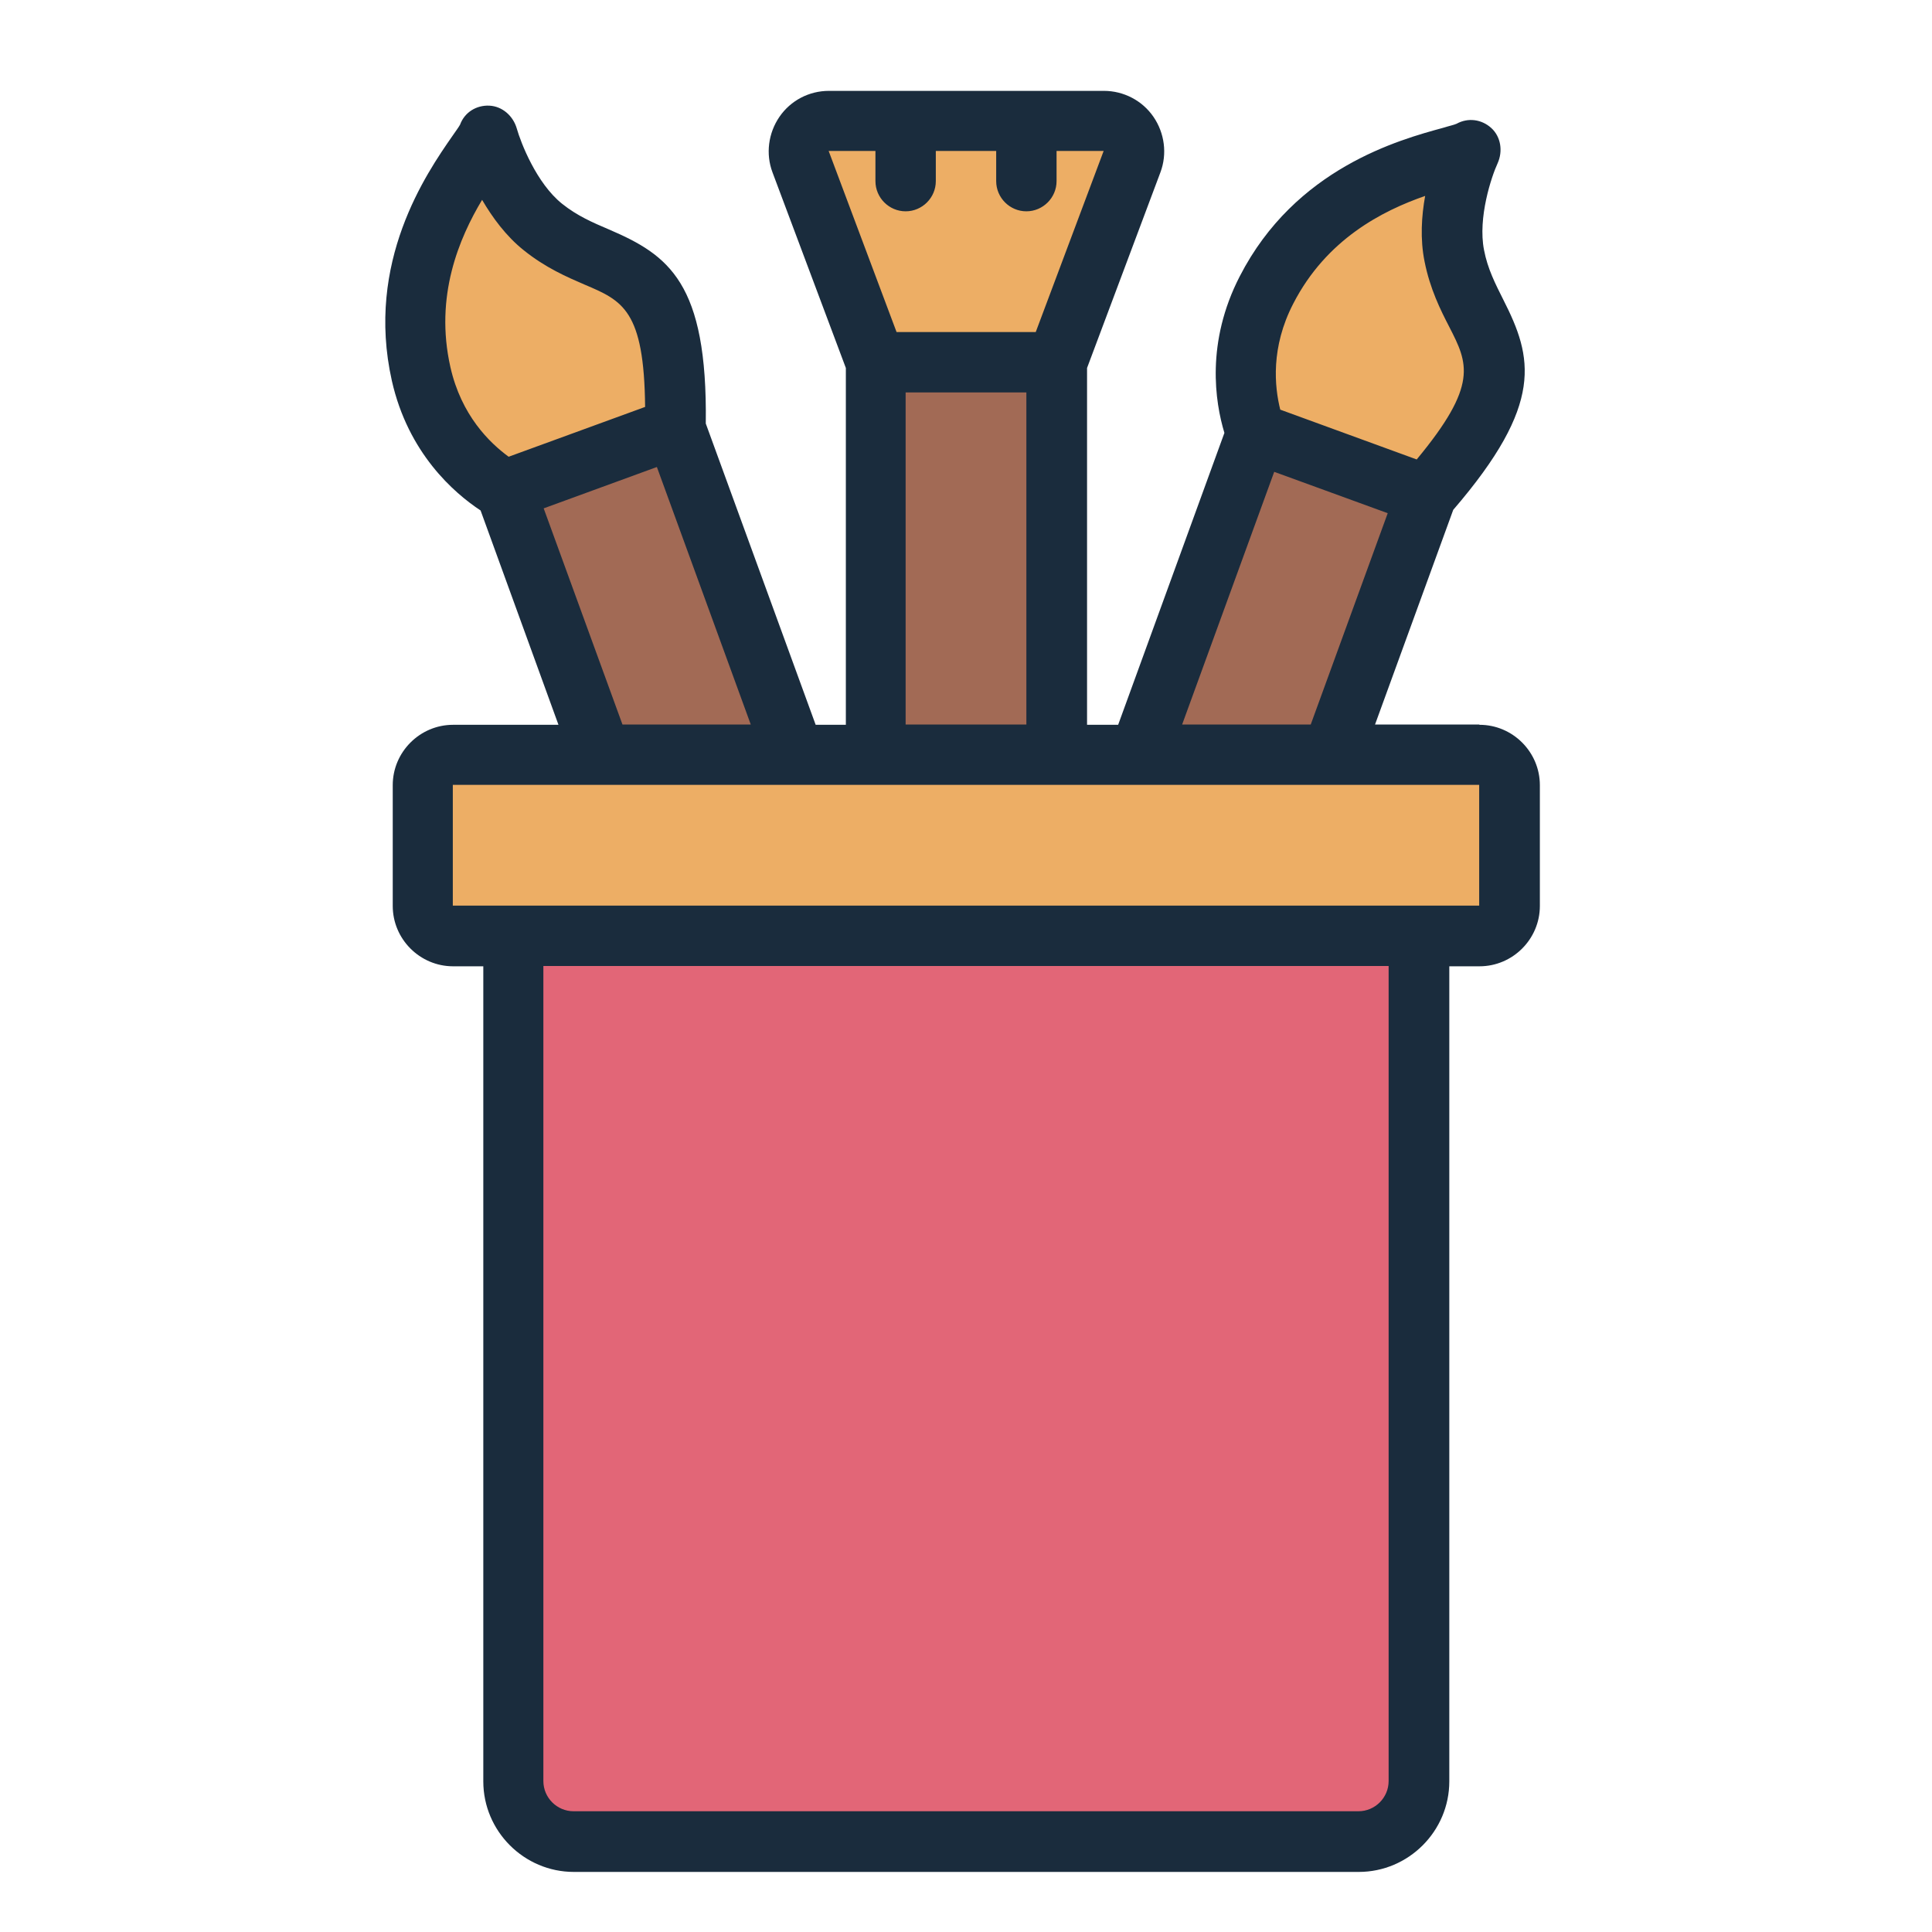 <?xml version="1.0" encoding="UTF-8"?><svg id="Filled_Line" xmlns="http://www.w3.org/2000/svg" viewBox="0 0 64 64"><defs><style>.cls-1{fill:#edae65;}.cls-2{fill:#a26a55;}.cls-3{fill:#e26677;}.cls-4{fill:#1a2c3d;}</style></defs><rect class="cls-2" x="39.07" y="14.96" width="6" height="13.79" transform="translate(10.01 -13.07) rotate(20)"/><path class="cls-1" d="m41.61,14.34c-.26-.71-.77-2.59.34-4.74,2-3.89,6.21-4.3,6.74-4.61,0,0-.84,1.85-.52,3.48.56,2.85,3.16,3.26-.93,7.93l-5.64-2.05Z"/><rect class="cls-2" x="18.9" y="14.79" width="6" height="13.79" transform="translate(-6.1 8.8) rotate(-20)"/><path class="cls-1" d="m16.73,16.24c-.65-.38-2.25-1.49-2.78-3.85-.96-4.27,1.99-7.29,2.2-7.86,0,0,.55,1.96,1.84,3,2.26,1.83,4.52.46,4.39,6.67l-5.64,2.05Z"/><rect class="cls-1" x="14" y="25" width="36" height="6" rx="1" ry="1"/><path class="cls-3" d="m17,31h30v28c0,1.1-.9,2-2,2h-26c-1.1,0-2-.9-2-2v-28h0Z"/><rect class="cls-2" x="29" y="12" width="6" height="13"/><path class="cls-1" d="m37.49,5.35l-2.49,6.65h-6l-2.49-6.65c-.25-.65.23-1.35.93-1.35h9.12c.7,0,1.18.7.93,1.35Z"/><path class="cls-4" d="m49,24h-3.45l2.59-7.11c3.03-3.52,2.63-5.05,1.66-6.96-.26-.52-.52-1.02-.64-1.65-.21-1.07.25-2.44.45-2.87.18-.4.11-.88-.21-1.17-.32-.29-.77-.35-1.15-.14-.09.04-.24.07-.43.13-1.47.4-4.91,1.34-6.75,4.92-1.13,2.19-.82,4.17-.51,5.19l-3.52,9.67h-1.03v-11.82l2.43-6.48c.23-.61.14-1.3-.23-1.84-.37-.54-.99-.86-1.64-.86h-9.11c-.66,0-1.27.32-1.64.86-.37.54-.46,1.23-.23,1.84l2.43,6.48v11.82h-1l-3.64-9.98c.06-4.67-1.23-5.58-3.21-6.43-.54-.23-1.05-.45-1.55-.85-.85-.68-1.37-2.03-1.5-2.49-.12-.42-.48-.74-.91-.76-.43-.02-.82.22-.97.63-.05.09-.14.21-.25.37-.87,1.25-2.89,4.18-2.01,8.11.54,2.4,2.06,3.72,2.94,4.3l2.58,7.1h-3.49c-1.1,0-2,.9-2,2v4c0,1.1.9,2,2,2h1v27c0,1.65,1.35,3,3,3h26c1.65,0,3-1.35,3-3v-27h1c1.1,0,2-.9,2-2v-4c0-1.1-.9-2-2-2Zm-6.16-13.94c1.1-2.14,2.96-3.08,4.37-3.57-.12.66-.17,1.43-.02,2.17.18.91.53,1.61.82,2.17.62,1.21.97,1.92-1.08,4.39l-4.52-1.65c-.19-.76-.32-2.06.43-3.51Zm-.63,5.57l3.76,1.37-2.55,7h-4.26l3.05-8.37Zm-13.21-10.63v1c0,.55.45,1,1,1s1-.45,1-1v-1h2v1c0,.55.45,1,1,1s1-.45,1-1v-1h1.56l-2.25,6h-4.61l-2.25-6h1.56Zm1,8h4v11h-4v-11Zm-15.08-.84c-.53-2.35.29-4.27,1.05-5.54.34.58.79,1.2,1.38,1.67.72.58,1.44.89,2.02,1.14,1.25.53,1.97.84,2,4.05l-4.52,1.65c-.63-.46-1.57-1.37-1.93-2.97Zm3.09,4.68l3.75-1.37,3.11,8.53h-4.25l-2.61-7.16Zm27.99,42.16c0,.55-.45,1-1,1h-26c-.55,0-1-.45-1-1v-27h28v27ZM15,30v-4h34v4s-34,0-34,0Z"/></svg>